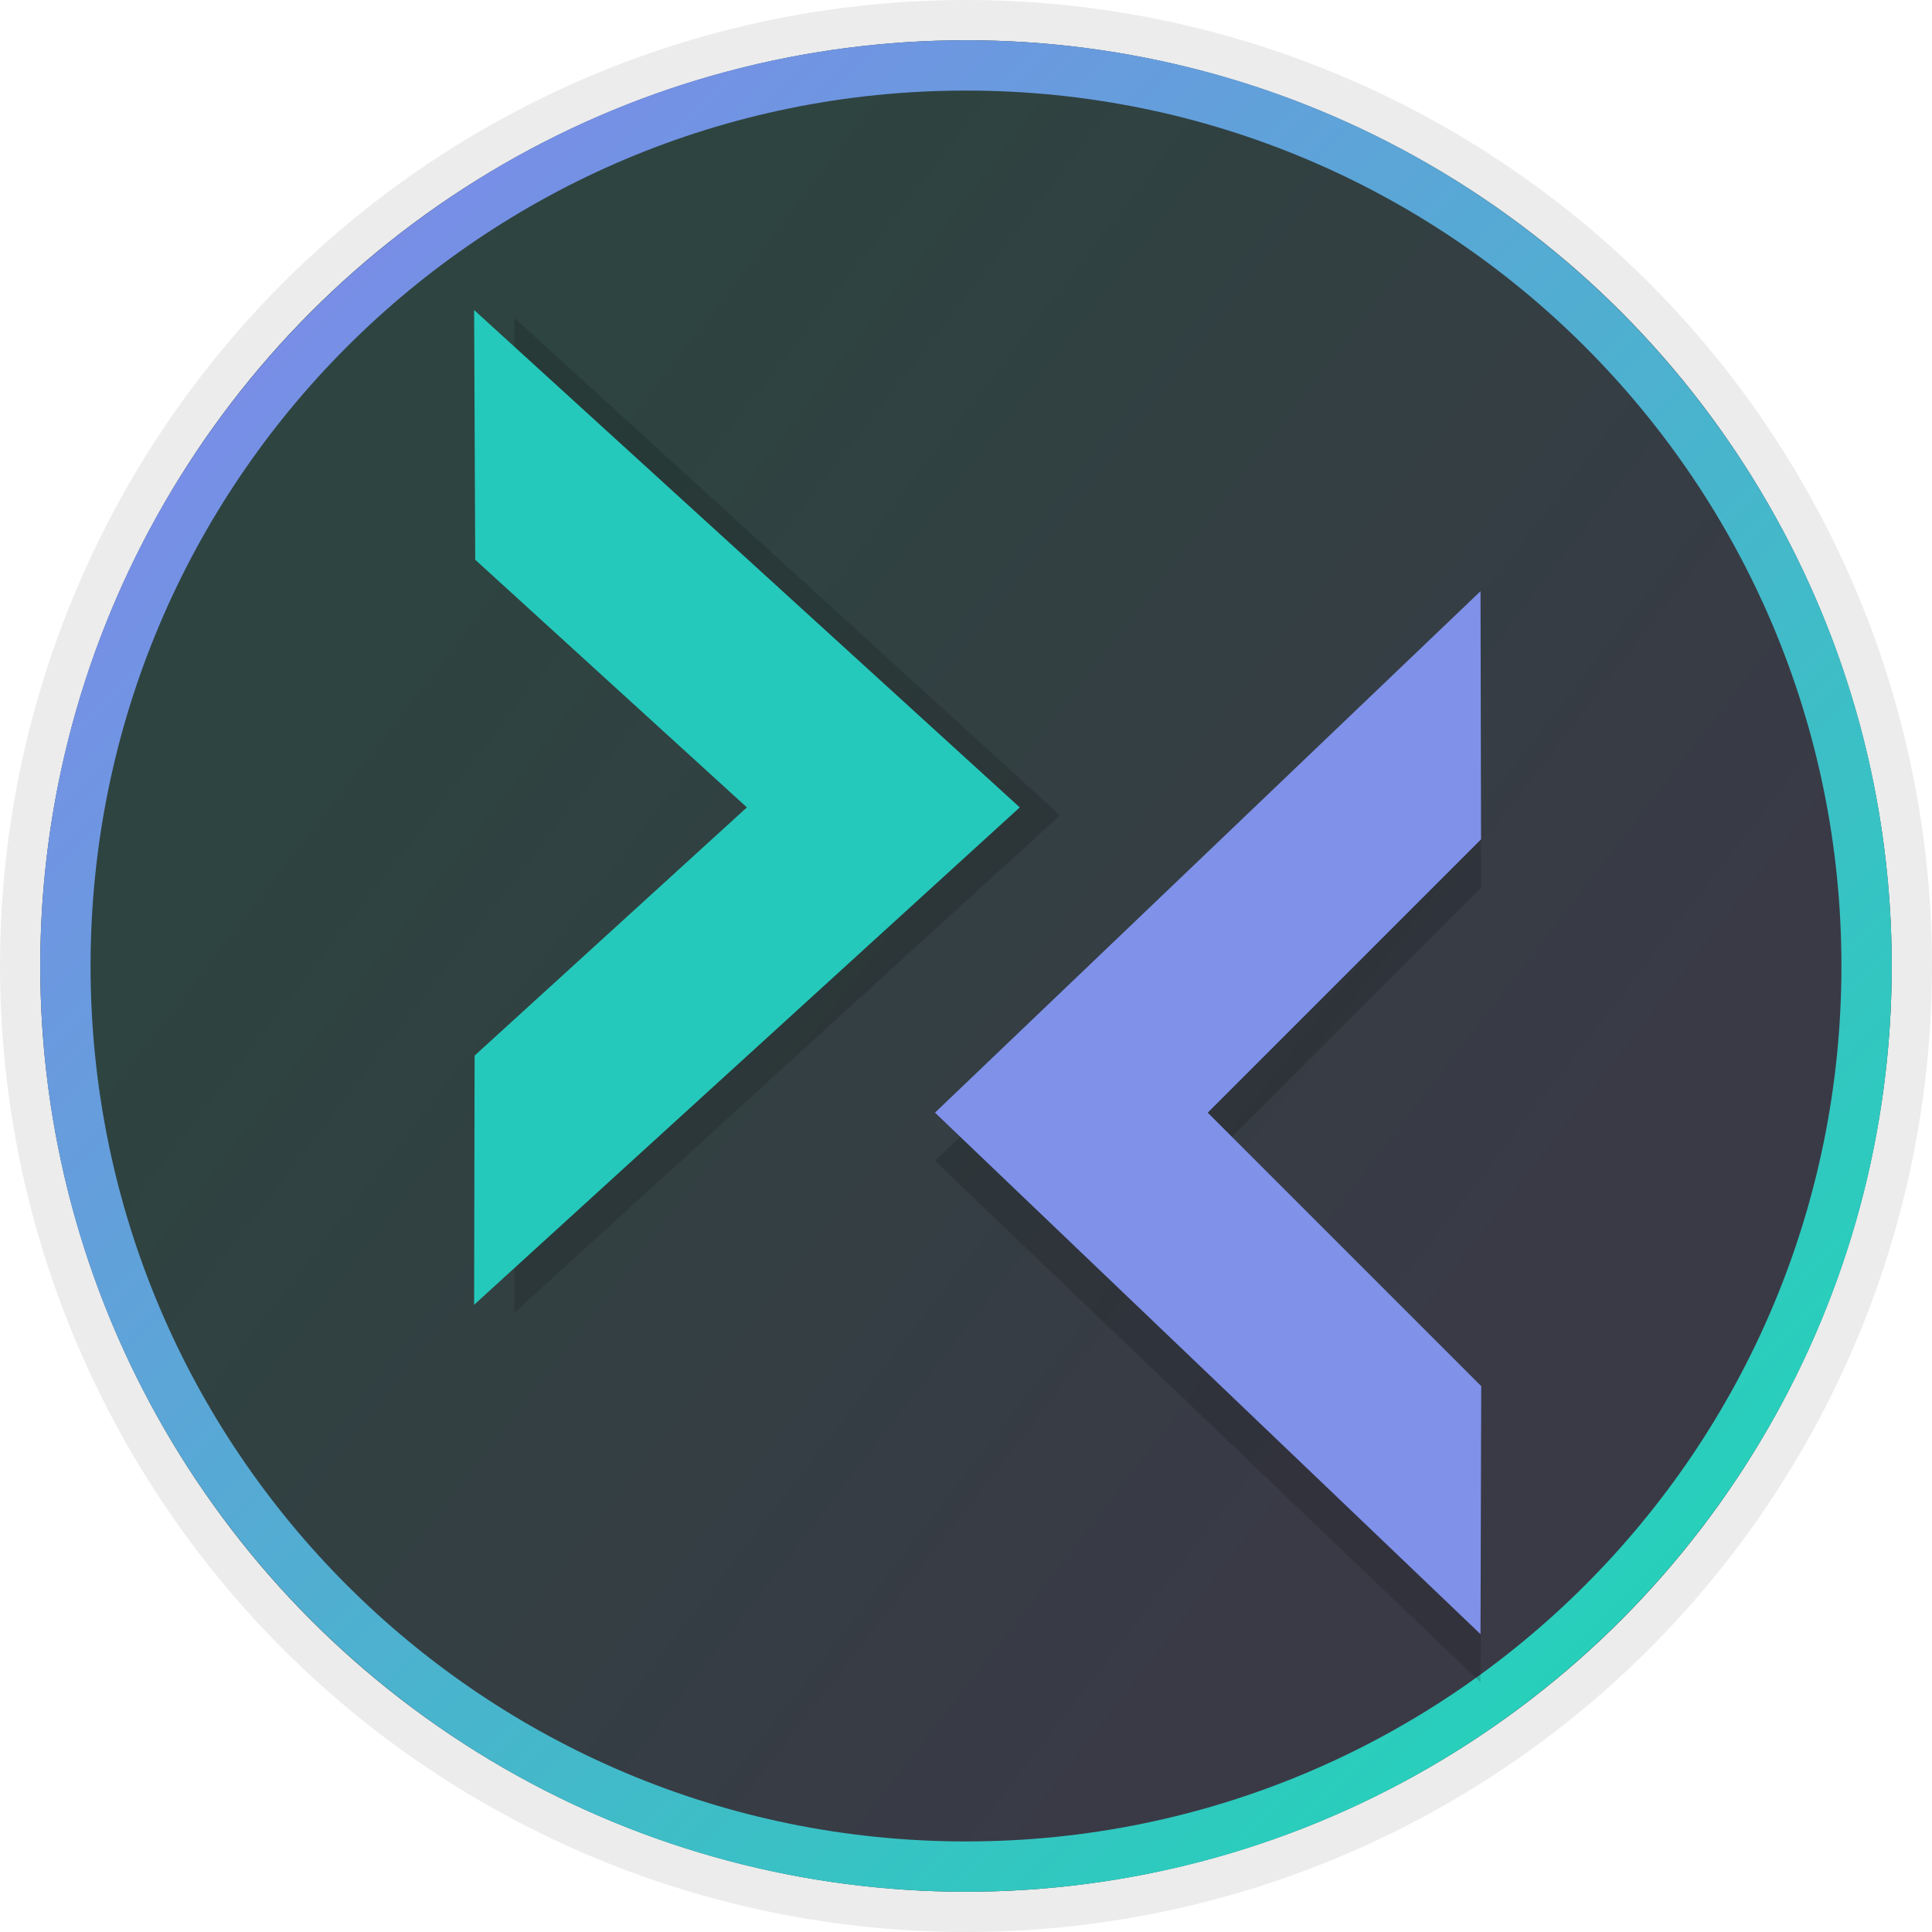 <svg xmlns="http://www.w3.org/2000/svg" xmlns:xlink="http://www.w3.org/1999/xlink" height="32" viewBox="0 0 32 32" width="32"><title>Template icons dark</title><defs><linearGradient id="b"><stop offset="0" stop-color="#212121"/><stop offset="1" stop-color="#282828"/></linearGradient><linearGradient id="a"><stop offset="0" stop-color="#8683ee"/><stop offset="1" stop-color="#1ed7b6"/></linearGradient><linearGradient xlink:href="#a" id="d" x1="4.376" y1="5.854" x2="42.128" y2="43.605" gradientUnits="userSpaceOnUse" gradientTransform="translate(-33.68 -34.765) scale(.734)"/><linearGradient xlink:href="#a" id="c" x1="183.831" y1="182.717" x2="134.463" y2="144.519" gradientUnits="userSpaceOnUse" gradientTransform="translate(-71.122 -71.122) scale(.345)"/></defs><g transform="translate(32 32)"><circle style="isolation:auto;mix-blend-mode:normal;marker:none" cx="-16" cy="-16" r="16" color="#000" display="block" overflow="visible" fill-opacity=".078" stroke-width=".694"/><circle style="isolation:auto;mix-blend-mode:normal;marker:none" cx="-16" cy="-16" r="15.333" color="#000" overflow="visible" fill="#303030" stroke-width=".855"/><circle r="15.333" cy="-16" cx="-16" style="isolation:auto;mix-blend-mode:normal;marker:none" color="#000" overflow="visible" opacity=".119" fill="url(#c)" stroke-width=".855"/><path style="line-height:normal;font-variant-ligatures:normal;font-variant-position:normal;font-variant-caps:normal;font-variant-numeric:normal;font-variant-alternates:normal;font-feature-settings:normal;text-indent:0;text-align:start;text-decoration-line:none;text-decoration-style:solid;text-decoration-color:#000;text-transform:none;text-orientation:mixed;shape-padding:0;isolation:auto;mix-blend-mode:normal;marker:none" d="M-16-31.333c-8.463 0-15.333 6.87-15.333 15.333 0 8.463 6.87 15.333 15.333 15.333C-7.537-.667-.667-7.537-.667-16c0-8.463-6.87-15.333-15.333-15.333zm0 .833c8.013 0 14.5 6.487 14.5 14.5S-7.987-1.5-16-1.5-30.5-7.987-30.5-16s6.487-14.5 14.5-14.5z" color="#000" font-weight="400" font-family="sans-serif" white-space="normal" overflow="visible" fill="url(#d)" stroke-width=".855"/><path d="M-23.48-26.733l.018 4.137 4.5 4.1-4.51 4.113-.008 4.126 9.037-8.238zm16.002 5.323l-9.036 8.638 9.036 8.637.012-4.107-4.53-4.53L-7.47-17.3z" fill-opacity=".147" fill-rule="evenodd" stroke-width="2.403"/><path d="M-7.478-22.208l-9.036 8.637 9.036 8.638.012-4.108-4.53-4.53 4.527-4.527z" fill="#7f91e9" fill-rule="evenodd" stroke-width="4.256"/><path d="M-24.147-26.865l9.037 8.238-9.037 8.238.008-4.127 4.51-4.111-4.5-4.102z" fill="#25c9bb" fill-rule="evenodd" stroke-width="4.256"/></g></svg>